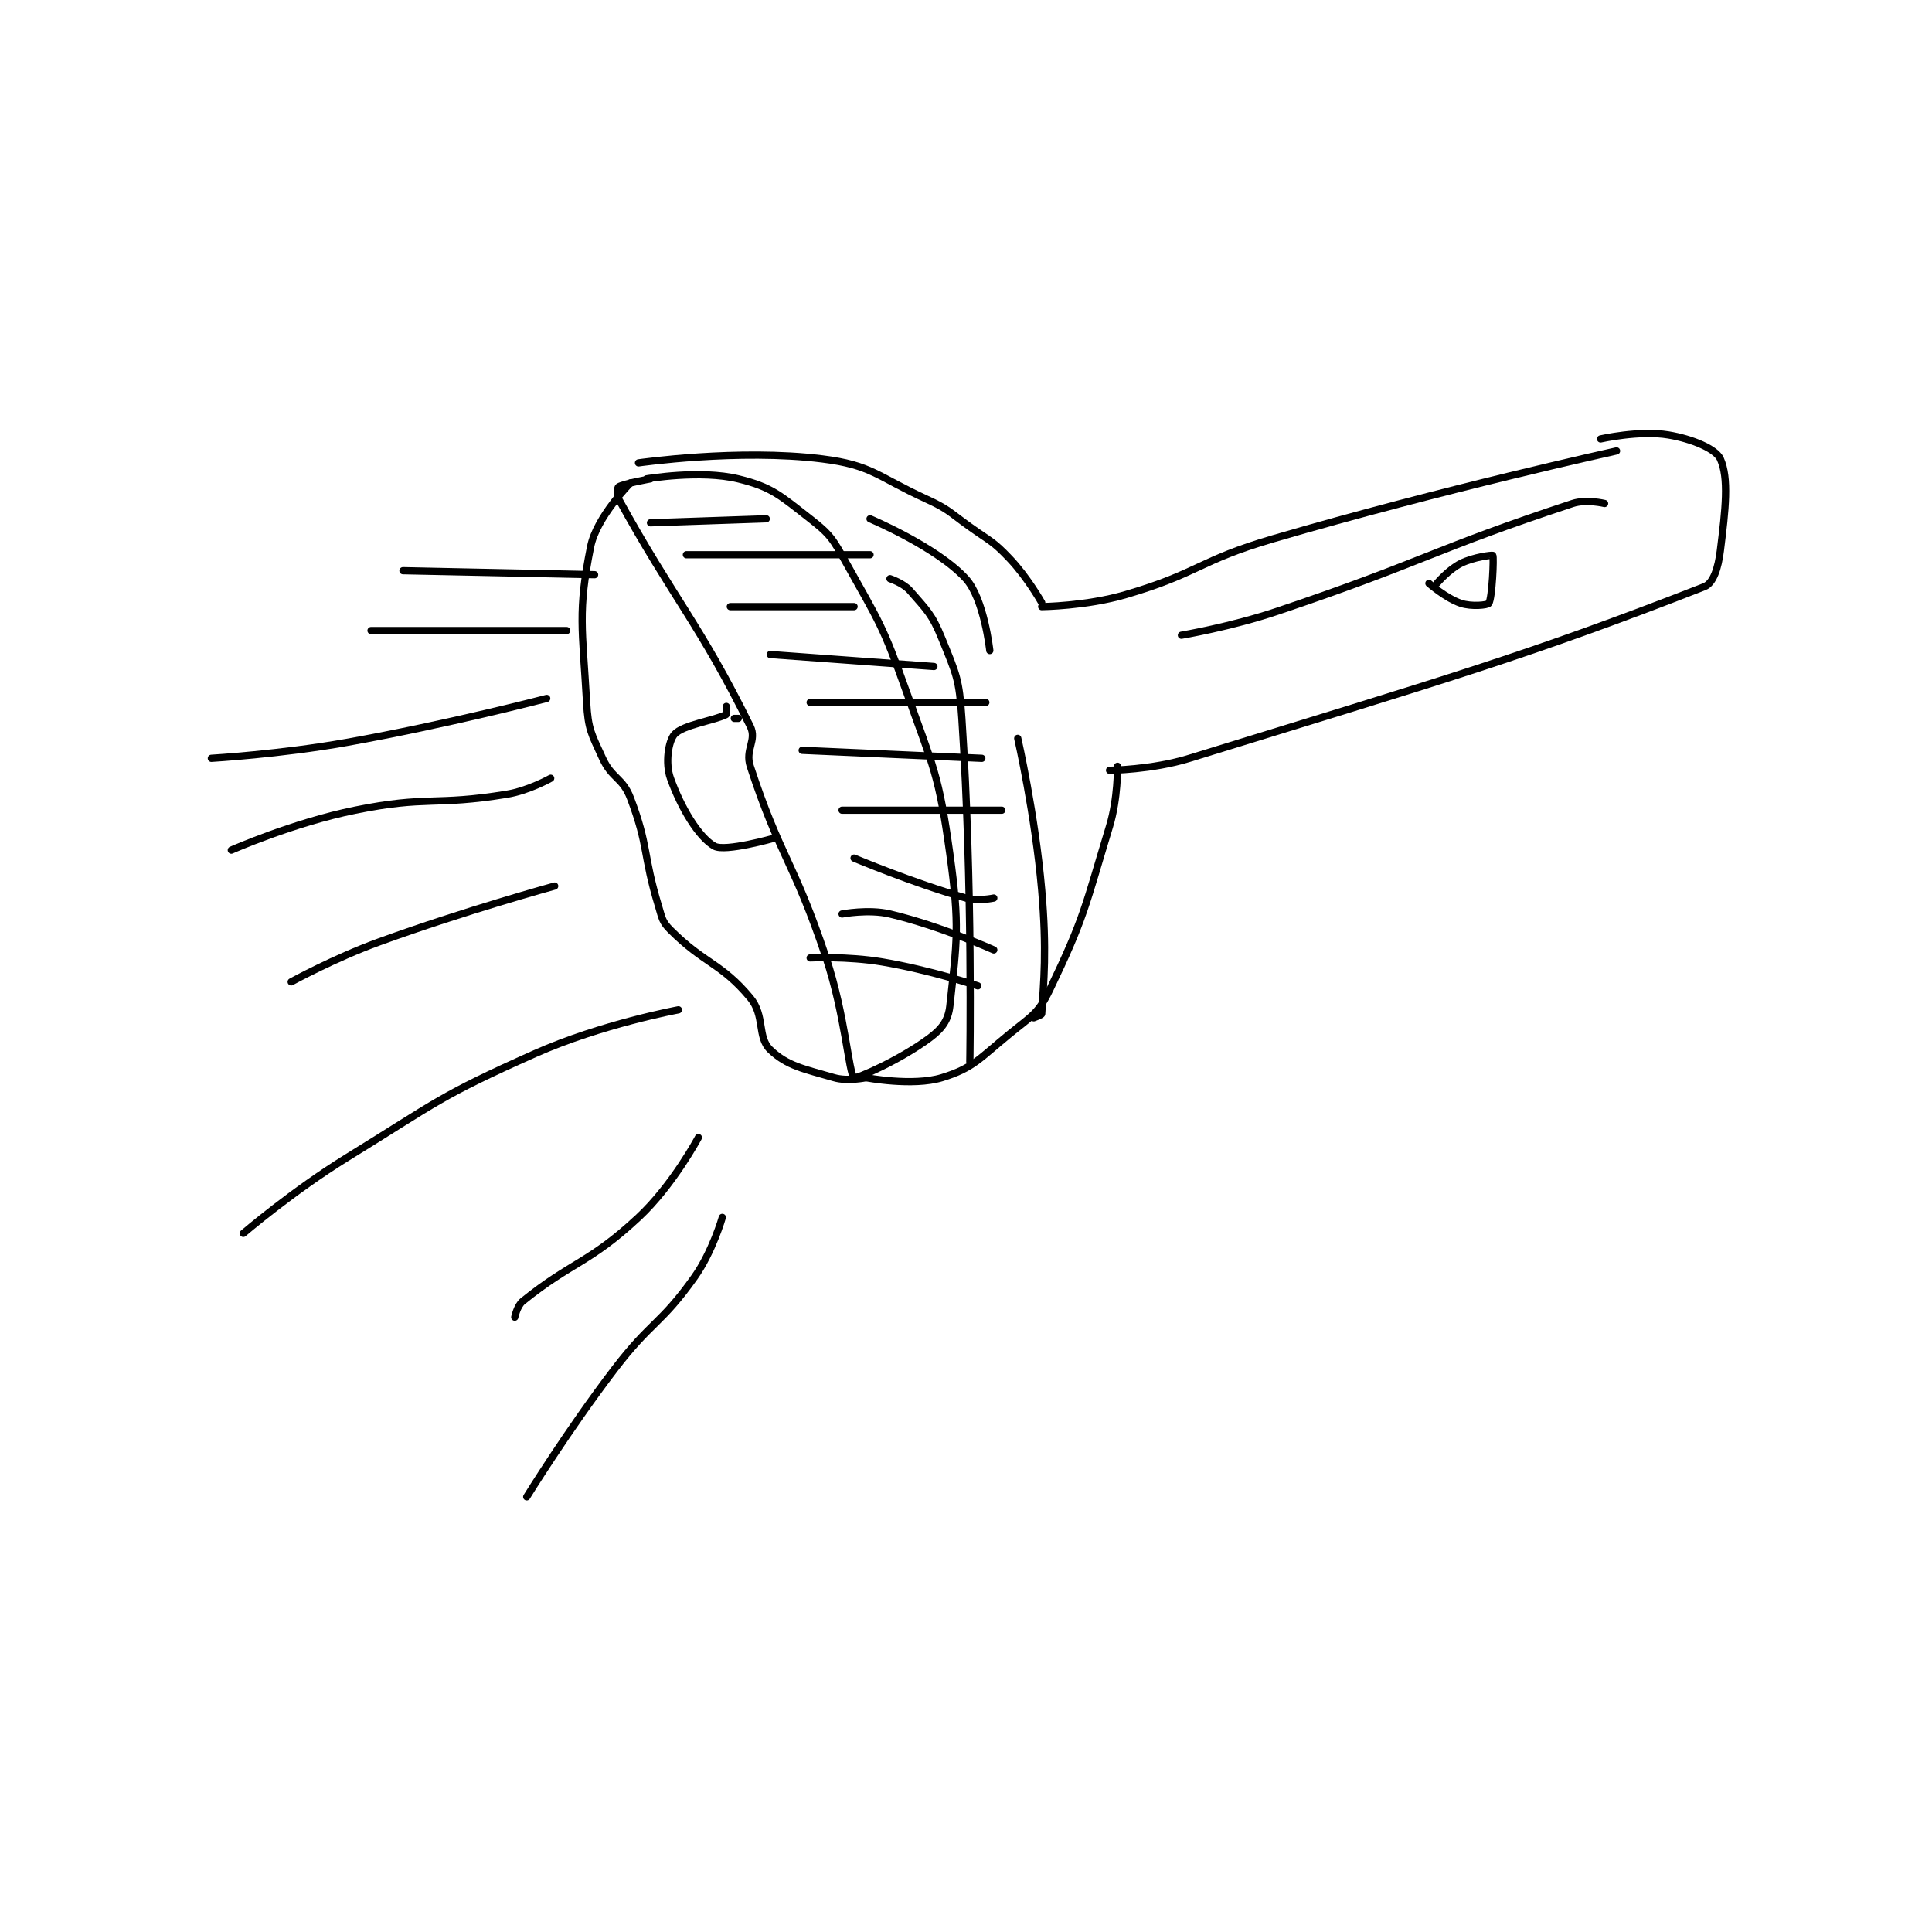 <?xml version="1.0" encoding="utf-8"?>
<!DOCTYPE svg PUBLIC "-//W3C//DTD SVG 1.1//EN" "http://www.w3.org/Graphics/SVG/1.1/DTD/svg11.dtd">
<svg viewBox="0 0 800 800" preserveAspectRatio="xMinYMin meet" xmlns="http://www.w3.org/2000/svg" version="1.1">
<g fill="none" stroke="black" stroke-linecap="round" stroke-linejoin="round" stroke-width="1.815">
<g transform="translate(87.52,180.107) scale(1.653) translate(-70.5,-148.667)">
<path id="0" d="M179.5 159.667 C179.5 159.667 192.969 157.342 202.5 159.667 C210.97 161.732 213.026 163.854 220.5 169.667 C225.59 173.626 226.194 174.743 229.5 180.667 C237.831 195.593 238.69 196.353 244.5 212.667 C251.489 232.29 252.694 233.512 255.5 253.667 C258.007 271.674 257.243 275.634 255.5 291.667 C255.108 295.271 253.557 297.374 250.5 299.667 C243.134 305.191 231.996 310.048 231.5 309.667 C230.18 308.651 229.297 294.059 224.5 279.667 C216.439 255.482 212.968 254.463 205.5 231.667 C204.123 227.463 207.224 225.167 205.5 221.667 C192.87 196.024 186.303 189.763 172.5 164.667 C171.949 163.665 172.24 161.829 172.5 161.667 C173.784 160.864 180.5 159.667 180.5 159.667 "/>
<path id="1" d="M175.5 160.667 C175.5 160.667 166.999 169.172 165.5 176.667 C162.235 192.99 163.451 197.137 164.5 215.667 C164.883 222.436 165.663 223.478 168.5 229.667 C170.866 234.83 173.537 234.478 175.5 239.667 C180.102 251.829 178.547 253.622 182.5 266.667 C183.438 269.762 183.426 270.593 185.5 272.667 C194.025 281.192 198.201 280.907 205.5 289.667 C209.222 294.133 207.196 299.52 210.5 302.667 C214.809 306.77 218.869 307.441 226.5 309.667 C229.884 310.654 234.5 309.667 234.5 309.667 "/>
<path id="2" d="M177.5 155.667 C177.5 155.667 202.57 152.05 223.5 154.667 C235.932 156.221 237.119 158.978 249.5 164.667 C255.253 167.31 255.233 167.905 260.5 171.667 C265.672 175.361 266.291 175.224 270.5 179.667 C274.975 184.39 278.5 190.667 278.5 190.667 "/>
<path id="3" d="M234.5 309.667 C234.5 309.667 246.149 311.913 253.5 309.667 C261.377 307.26 262.956 304.814 270.5 298.667 C276.01 294.177 277.638 293.62 280.5 287.667 C289.23 269.509 289.318 267.03 295.5 246.667 C297.618 239.69 297.5 231.667 297.5 231.667 "/>
<path id="4" d="M278.5 191.667 C278.5 191.667 289.667 191.549 299.5 188.667 C317.973 183.252 317.69 180.172 336.5 174.667 C378.81 162.283 422.5 152.667 422.5 152.667 "/>
<path id="5" d="M295.5 232.667 C295.5 232.667 306.089 232.572 315.5 229.667 C379.483 209.913 400.182 203.994 444.5 186.667 C446.785 185.773 447.965 181.949 448.5 177.667 C449.796 167.298 450.661 159.487 448.5 154.667 C447.389 152.188 441.529 149.672 435.5 148.667 C428.25 147.458 418.5 149.667 418.5 149.667 "/>
<path id="6" d="M199.5 216.667 C199.5 216.667 199.693 218.563 199.5 218.667 C196.692 220.179 188.609 221.256 186.5 223.667 C184.97 225.415 184.155 230.899 185.5 234.667 C188.146 242.075 192.523 249.372 196.5 251.667 C199.146 253.193 211.5 249.667 211.5 249.667 "/>
<path id="7" d="M201.5 219.667 L202.5 219.667 "/>
<path id="8" d="M166.5 183.667 L118.5 182.667 "/>
<path id="9" d="M159.5 197.667 L110.5 197.667 "/>
<path id="10" d="M154.5 214.667 C154.5 214.667 129.555 221.193 104.5 225.667 C87.762 228.656 70.5 229.667 70.5 229.667 "/>
<path id="11" d="M155.5 234.667 C155.5 234.667 150.008 237.767 144.5 238.667 C126.228 241.65 124.742 238.965 106.5 242.667 C90.976 245.816 75.5 252.667 75.5 252.667 "/>
<path id="12" d="M156.5 261.667 C156.5 261.667 134.027 267.839 112.5 275.667 C101.258 279.755 90.5 285.667 90.5 285.667 "/>
<path id="13" d="M187.5 292.667 C187.5 292.667 168.193 296.225 151.5 303.667 C127.589 314.326 127.156 315.701 104.5 329.667 C90.944 338.023 78.5 348.667 78.5 348.667 "/>
<path id="14" d="M192.5 324.667 C192.5 324.667 186.103 336.65 177.5 344.667 C165.078 356.242 160.886 355.678 148.5 365.667 C147.091 366.803 146.5 369.667 146.5 369.667 "/>
<path id="15" d="M198.5 344.667 C198.5 344.667 196.035 353.285 191.5 359.667 C183.052 371.556 180.671 370.657 171.5 382.667 C159.806 397.98 149.5 414.667 149.5 414.667 "/>
<path id="16" d="M235.5 169.667 C235.5 169.667 252.316 176.764 259.5 184.667 C264.077 189.701 265.5 202.667 265.5 202.667 "/>
<path id="17" d="M272.5 224.667 C272.5 224.667 276.858 243.784 278.5 262.667 C279.821 277.863 279.005 285.582 278.5 293.667 C278.482 293.96 276.5 294.667 276.5 294.667 "/>
<path id="18" d="M240.5 184.667 C240.5 184.667 243.856 185.769 245.5 187.667 C249.745 192.565 250.994 193.498 253.5 199.667 C257.121 208.579 257.848 209.792 258.5 219.667 C261.263 261.502 260.5 305.667 260.5 305.667 "/>
<path id="19" d="M180.5 170.667 L209.5 169.667 "/>
<path id="20" d="M189.5 178.667 L235.5 178.667 "/>
<path id="21" d="M200.5 191.667 L231.5 191.667 "/>
<path id="22" d="M210.5 203.667 L251.5 206.667 "/>
<path id="23" d="M220.5 215.667 L264.5 215.667 "/>
<path id="24" d="M218.5 227.667 L263.5 229.667 "/>
<path id="25" d="M228.5 242.667 L268.5 242.667 "/>
<path id="26" d="M231.5 254.667 C231.5 254.667 246.055 260.825 259.5 264.667 C262.55 265.538 266.5 264.667 266.5 264.667 "/>
<path id="27" d="M220.5 279.667 C220.5 279.667 229.82 279.22 238.5 280.667 C250.446 282.658 262.5 286.667 262.5 286.667 "/>
<path id="28" d="M228.5 268.667 C228.5 268.667 235.127 267.394 240.5 268.667 C253.096 271.65 266.5 277.667 266.5 277.667 "/>
<path id="29" d="M313.5 198.833 C313.5 198.833 325.879 196.747 337.5 192.833 C374.61 180.337 376.339 177.411 411.5 165.833 C414.893 164.716 419.5 165.833 419.5 165.833 "/>
<path id="30" d="M375.5 185.833 C375.5 185.833 379.786 189.595 383.5 190.833 C386.189 191.73 390.184 191.307 390.5 190.833 C391.357 189.548 391.805 179.269 391.5 178.833 C391.403 178.695 386.751 179.208 383.5 180.833 C380.43 182.369 377.5 185.833 377.5 185.833 "/>
</g>
</g>
</svg>
